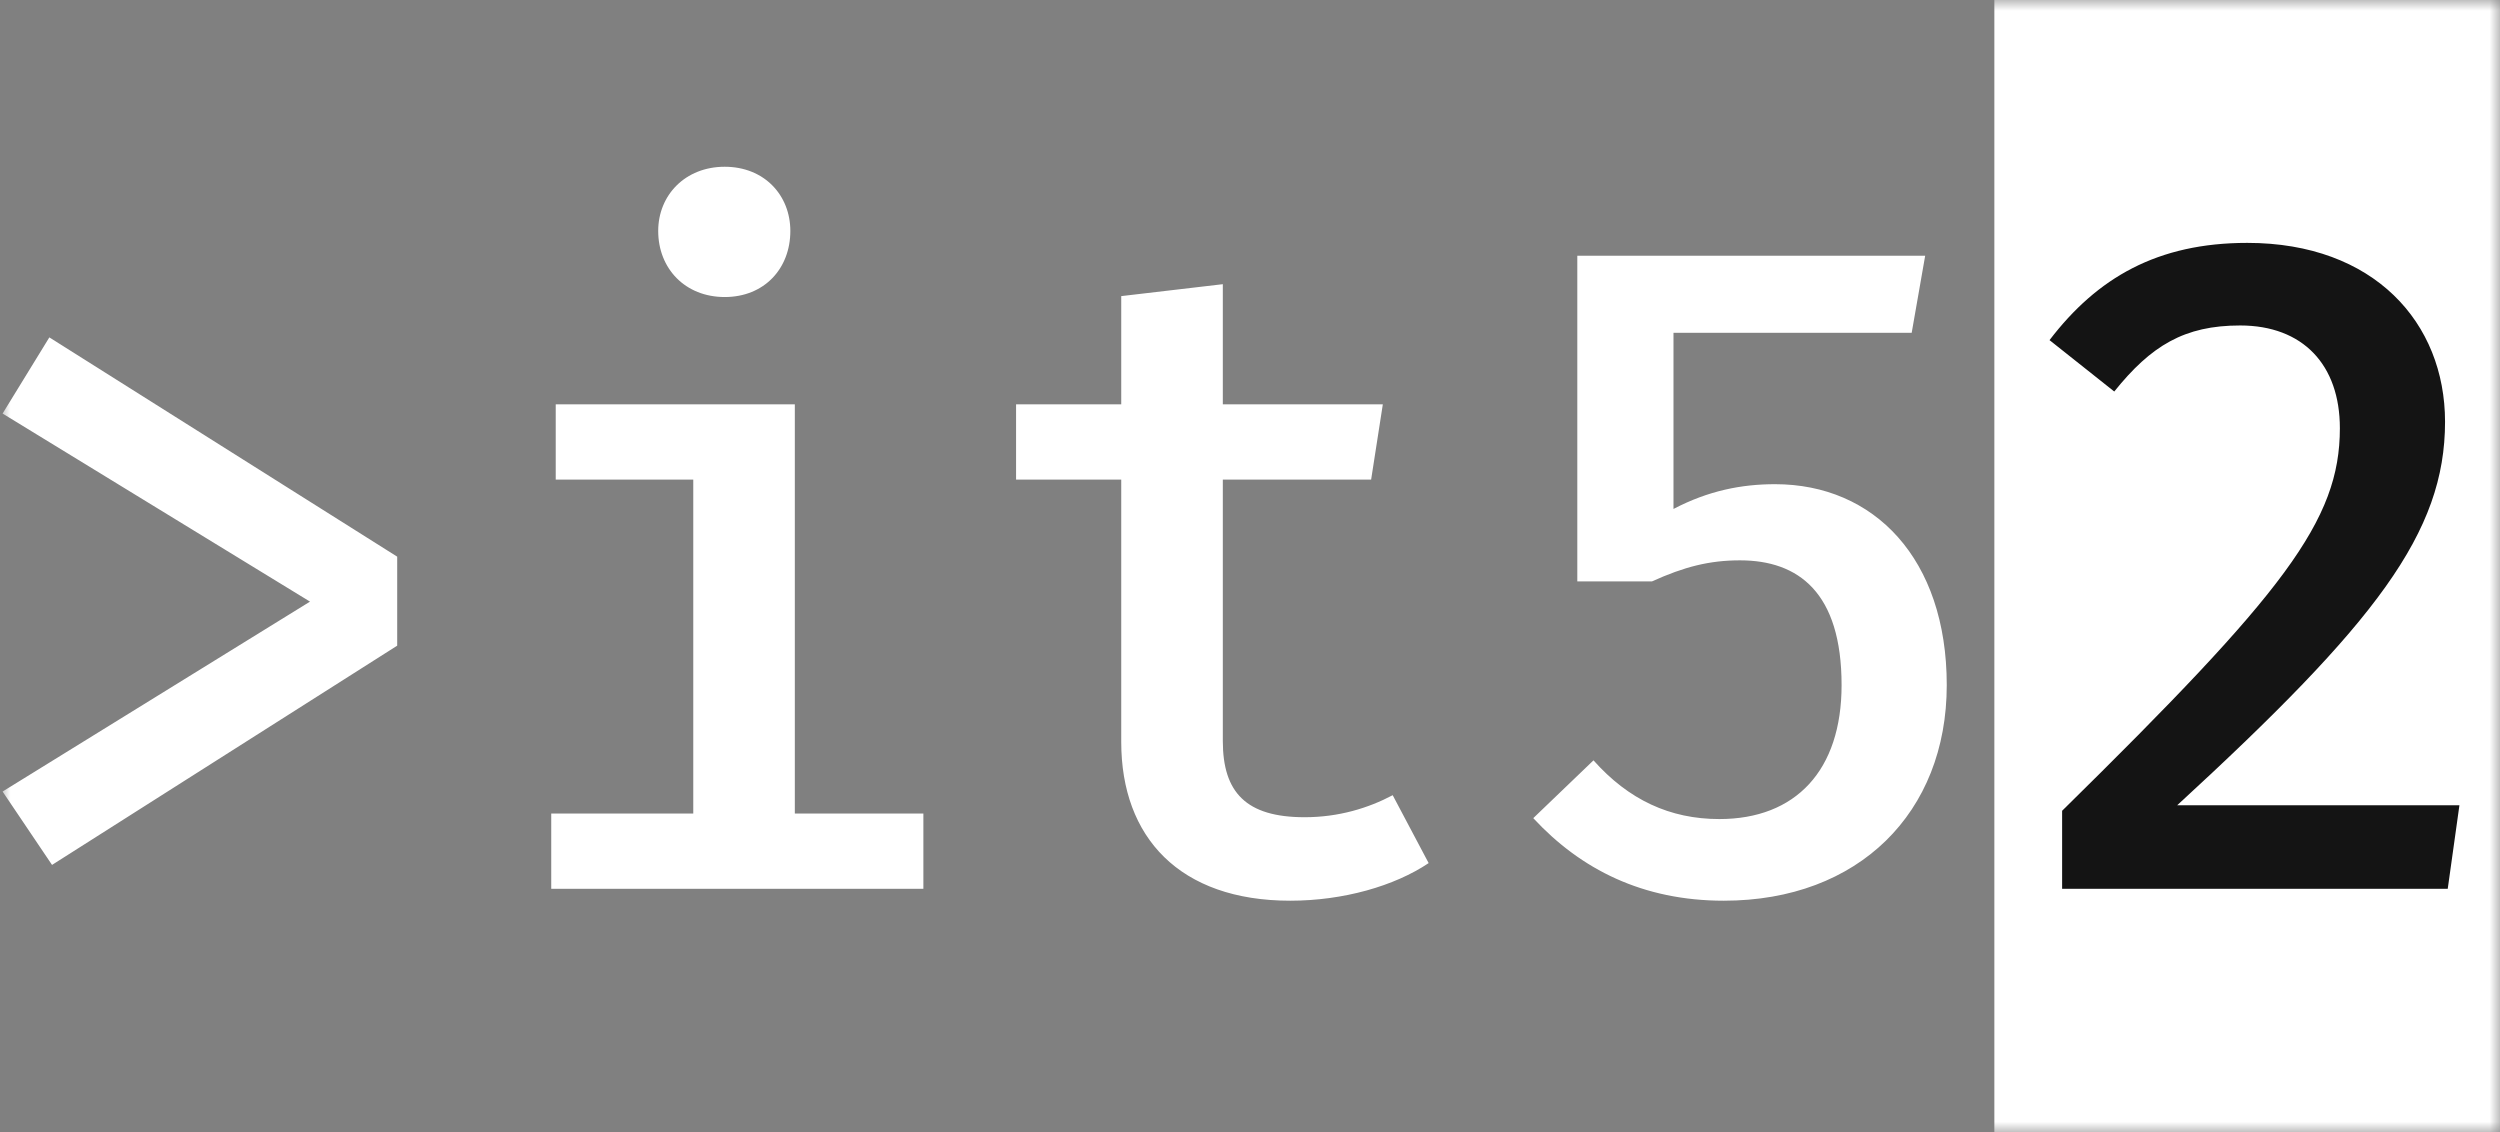<svg xmlns="http://www.w3.org/2000/svg" width="117" height="53" viewBox="0 0 117 53" fill="none">
<rect x="0" y="0" width="117" height="53" fill="#808080" stroke="none"/>
<mask id="mask0_2_725" style="mask-type:luminance" maskUnits="userSpaceOnUse" x="0" y="0" width="117" height="53">
<path d="M117 0H0V53H117V0Z" fill="white"/>
</mask>
<g mask="url(#mask0_2_725)">
<path d="M116.999 0H93.336V53H116.999V0Z" fill="white"/>
<path fill-rule="evenodd" clip-rule="evenodd" d="M18.589 26.052V30.217L2.435 40.478L0.121 37.044L14.508 28.156L0.121 19.354L2.309 15.79L18.589 26.052ZM33.917 7.804C35.768 7.804 36.988 9.135 36.988 10.809C36.988 12.57 35.768 13.901 33.917 13.901C32.066 13.901 30.804 12.57 30.804 10.809C30.804 9.135 32.066 7.804 33.917 7.804ZM37.198 38.074H43.214V41.595H25.798V38.074H32.445V22.445H26.008V18.924H37.198V38.074ZM66.861 40.393C65.263 41.466 62.865 42.153 60.383 42.153C55.208 42.153 52.474 39.19 52.474 34.725V22.445H47.552V18.924H52.474V13.858L57.228 13.3V18.924H64.716L64.169 22.445H57.228V34.682C57.228 37.087 58.321 38.246 61.056 38.246C62.654 38.246 64.043 37.816 65.178 37.215L66.861 40.393ZM89.467 15.575H78.319V23.819C79.96 22.96 81.516 22.66 83.073 22.66C87.7 22.66 91.108 26.138 91.108 32.063C91.108 38.031 86.985 42.153 80.675 42.153C76.889 42.153 73.986 40.693 71.757 38.289L74.575 35.584C76.216 37.43 78.151 38.332 80.465 38.332C84.04 38.332 86.186 36.056 86.186 32.063C86.186 27.726 84.166 26.224 81.432 26.224C80.002 26.224 78.824 26.524 77.31 27.211H73.818V11.969H90.098L89.467 15.575Z" fill="white"/>
<path fill-rule="evenodd" clip-rule="evenodd" d="M105.173 11.367C111.105 11.367 114.428 15.103 114.428 19.74C114.428 24.935 111.189 29.143 101.892 37.687H115.101L114.554 41.595H96.507V37.945C106.898 27.726 109.506 24.377 109.506 20.04C109.506 17.078 107.781 15.232 104.837 15.232C102.228 15.232 100.672 16.176 98.947 18.323L95.918 15.918C98.148 12.999 100.966 11.367 105.173 11.367Z" fill="#141414"/>
</g>
</svg>
